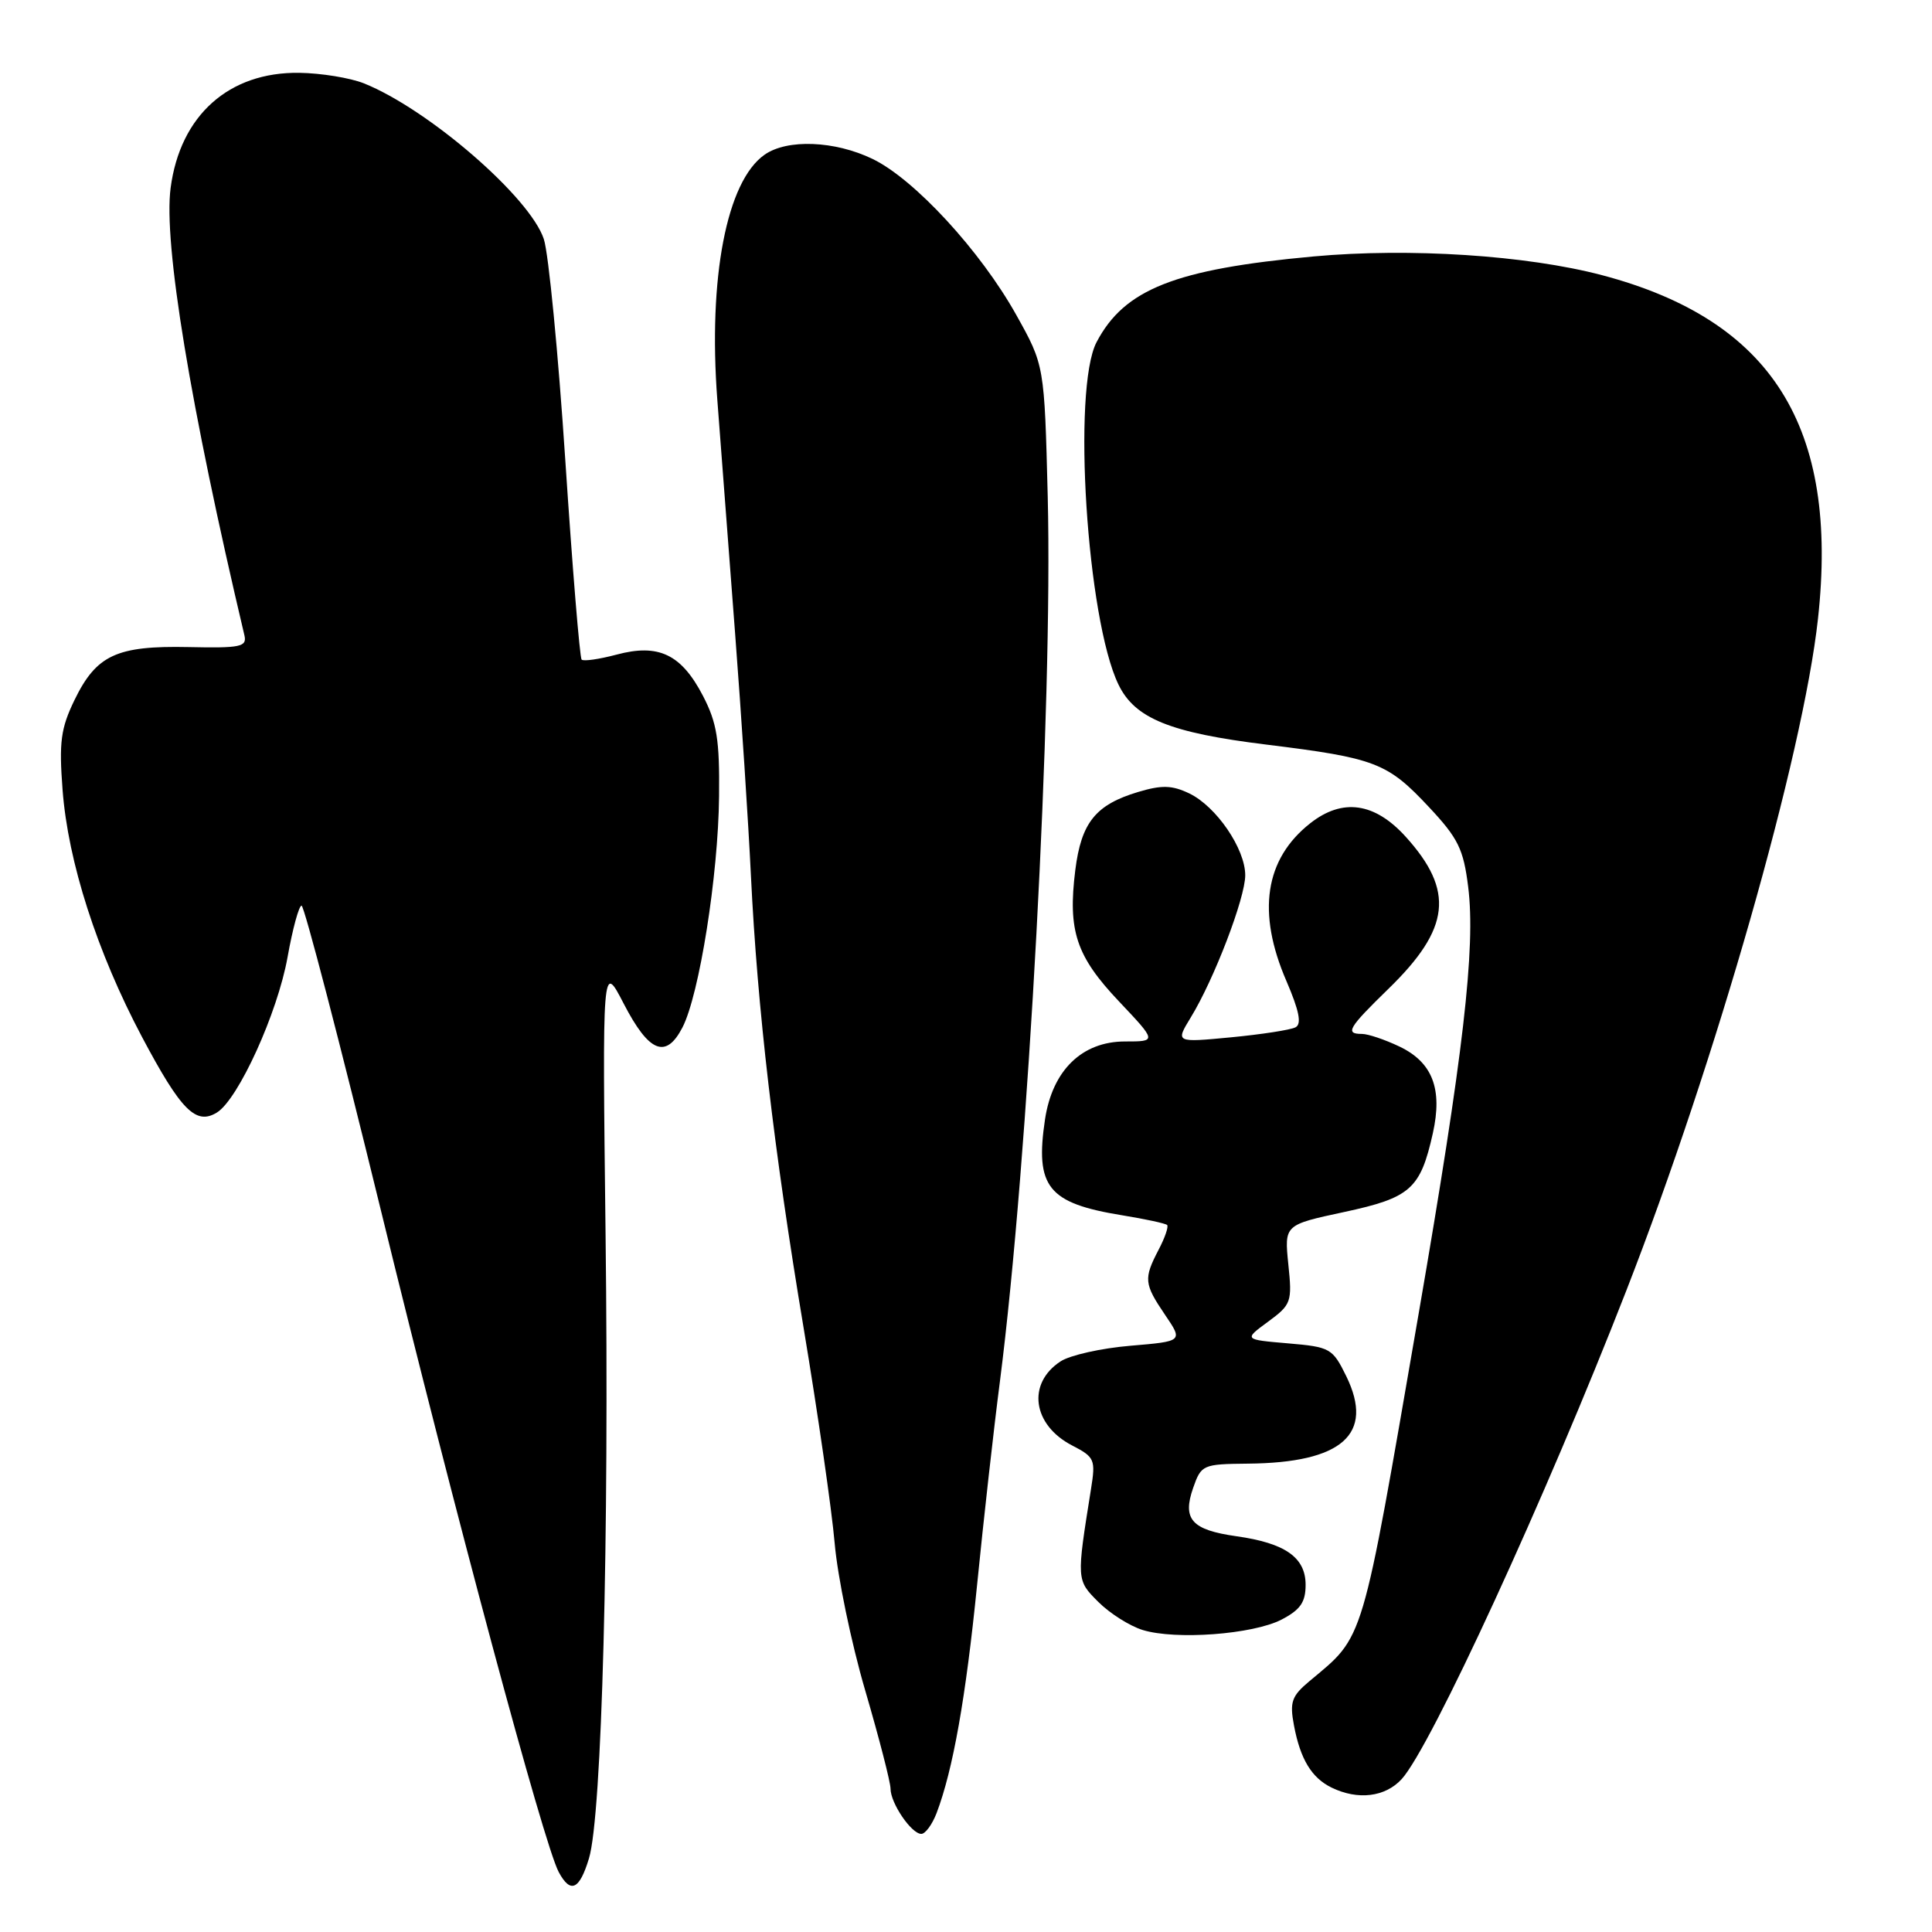 <?xml version="1.0" encoding="UTF-8" standalone="no"?>
<!DOCTYPE svg PUBLIC "-//W3C//DTD SVG 1.1//EN" "http://www.w3.org/Graphics/SVG/1.1/DTD/svg11.dtd" >
<svg xmlns="http://www.w3.org/2000/svg" xmlns:xlink="http://www.w3.org/1999/xlink" version="1.1" viewBox="0 0 256 256">
 <g >
 <path fill="currentColor"
d=" M 78.04 246.25 C 79.76 240.61 80.73 203.90 80.24 163.50 C 79.81 127.50 79.81 127.50 82.65 133.00 C 86.00 139.47 88.24 140.37 90.43 136.14 C 92.66 131.82 95.18 115.96 95.28 105.51 C 95.36 98.02 95.00 95.78 93.15 92.21 C 90.28 86.69 87.27 85.25 81.70 86.74 C 79.40 87.35 77.31 87.65 77.07 87.40 C 76.82 87.15 75.85 75.29 74.91 61.05 C 73.97 46.81 72.69 33.59 72.06 31.68 C 70.23 26.13 56.75 14.46 48.21 11.04 C 46.40 10.32 42.55 9.69 39.67 9.65 C 30.34 9.51 23.88 15.28 22.61 24.89 C 21.64 32.17 25.21 53.84 32.39 84.20 C 32.74 85.71 31.87 85.89 24.98 85.74 C 15.45 85.54 12.77 86.79 9.87 92.76 C 8.05 96.52 7.81 98.33 8.29 104.65 C 9.01 114.20 12.85 126.14 18.82 137.41 C 23.99 147.15 25.96 149.13 28.75 147.41 C 31.58 145.65 36.78 134.22 38.10 126.84 C 38.77 123.08 39.61 120.00 39.96 120.00 C 40.31 120.00 45.03 138.11 50.44 160.25 C 60.27 200.48 72.06 244.38 74.03 248.05 C 75.59 250.96 76.78 250.43 78.04 246.25 Z  M 124.10 240.25 C 126.28 234.51 127.97 224.98 129.47 210.00 C 130.32 201.47 131.68 189.32 132.50 183.00 C 136.25 153.76 139.51 93.41 138.83 65.81 C 138.39 48.40 138.39 48.40 134.65 41.71 C 129.92 33.24 121.17 23.75 115.64 21.07 C 110.62 18.64 104.32 18.39 101.31 20.50 C 96.28 24.02 93.82 36.80 95.05 53.00 C 95.53 59.33 96.60 73.28 97.41 84.00 C 98.23 94.72 99.17 109.12 99.50 116.00 C 100.36 133.63 102.52 152.24 106.49 176.00 C 108.37 187.28 110.22 200.10 110.60 204.50 C 110.98 208.90 112.79 217.67 114.64 223.98 C 116.49 230.30 118.00 236.16 118.00 237.01 C 118.00 238.93 120.77 243.00 122.08 243.00 C 122.61 243.00 123.52 241.76 124.10 240.25 Z  M 185.72 235.75 C 189.58 231.54 204.84 198.37 215.50 171.00 C 227.37 140.54 238.91 100.08 240.89 82.00 C 243.69 56.54 234.80 42.41 212.27 36.46 C 202.26 33.82 186.78 32.82 174.06 33.98 C 155.70 35.66 148.98 38.32 145.30 45.34 C 142.06 51.52 144.01 82.04 148.20 90.70 C 150.37 95.20 155.02 97.09 167.78 98.66 C 182.28 100.45 183.84 101.05 189.37 106.97 C 193.21 111.07 193.92 112.51 194.54 117.51 C 195.55 125.56 193.91 139.73 187.99 174.00 C 180.30 218.49 180.86 216.61 173.50 222.77 C 171.15 224.74 170.87 225.52 171.46 228.64 C 172.30 233.11 173.80 235.58 176.45 236.87 C 179.93 238.56 183.54 238.12 185.72 235.75 Z  M 169.80 214.61 C 172.30 213.31 173.00 212.31 173.00 210.00 C 173.00 206.37 170.30 204.47 163.83 203.56 C 157.90 202.72 156.64 201.32 158.10 197.15 C 159.17 194.09 159.37 194.00 165.35 193.94 C 177.85 193.83 182.13 190.04 178.40 182.38 C 176.57 178.65 176.28 178.48 170.65 178.00 C 164.80 177.50 164.80 177.50 168.03 175.13 C 171.11 172.86 171.23 172.52 170.71 167.53 C 170.18 162.30 170.18 162.30 178.10 160.60 C 186.90 158.71 188.21 157.55 189.86 150.16 C 191.17 144.28 189.81 140.76 185.43 138.67 C 183.50 137.75 181.27 137.00 180.47 137.00 C 178.18 137.00 178.64 136.22 184.00 131.00 C 192.18 123.04 192.74 118.04 186.28 110.89 C 182.16 106.33 177.89 105.72 173.61 109.09 C 167.59 113.83 166.52 120.90 170.46 130.00 C 172.15 133.93 172.50 135.68 171.67 136.12 C 171.02 136.47 167.18 137.06 163.12 137.45 C 155.75 138.15 155.75 138.15 157.78 134.82 C 160.87 129.78 165.00 118.99 165.00 115.98 C 165.00 112.46 161.16 106.85 157.58 105.13 C 155.30 104.04 153.95 104.00 150.81 104.94 C 145.17 106.63 143.27 108.99 142.48 115.31 C 141.48 123.34 142.59 126.69 148.27 132.69 C 153.29 138.00 153.29 138.00 149.07 138.00 C 143.37 138.00 139.45 141.82 138.47 148.32 C 137.13 157.29 138.85 159.43 148.68 161.03 C 151.76 161.53 154.44 162.11 154.65 162.32 C 154.86 162.53 154.36 164.01 153.52 165.60 C 151.52 169.44 151.59 170.11 154.38 174.23 C 156.76 177.73 156.76 177.73 149.78 178.32 C 145.94 178.64 141.78 179.57 140.53 180.39 C 136.05 183.32 136.81 188.81 142.06 191.53 C 145.06 193.08 145.19 193.40 144.56 197.33 C 142.63 209.39 142.63 209.36 145.54 212.27 C 147.05 213.78 149.69 215.45 151.40 215.98 C 155.77 217.33 165.99 216.57 169.80 214.61 Z "/>
</g>
</svg>